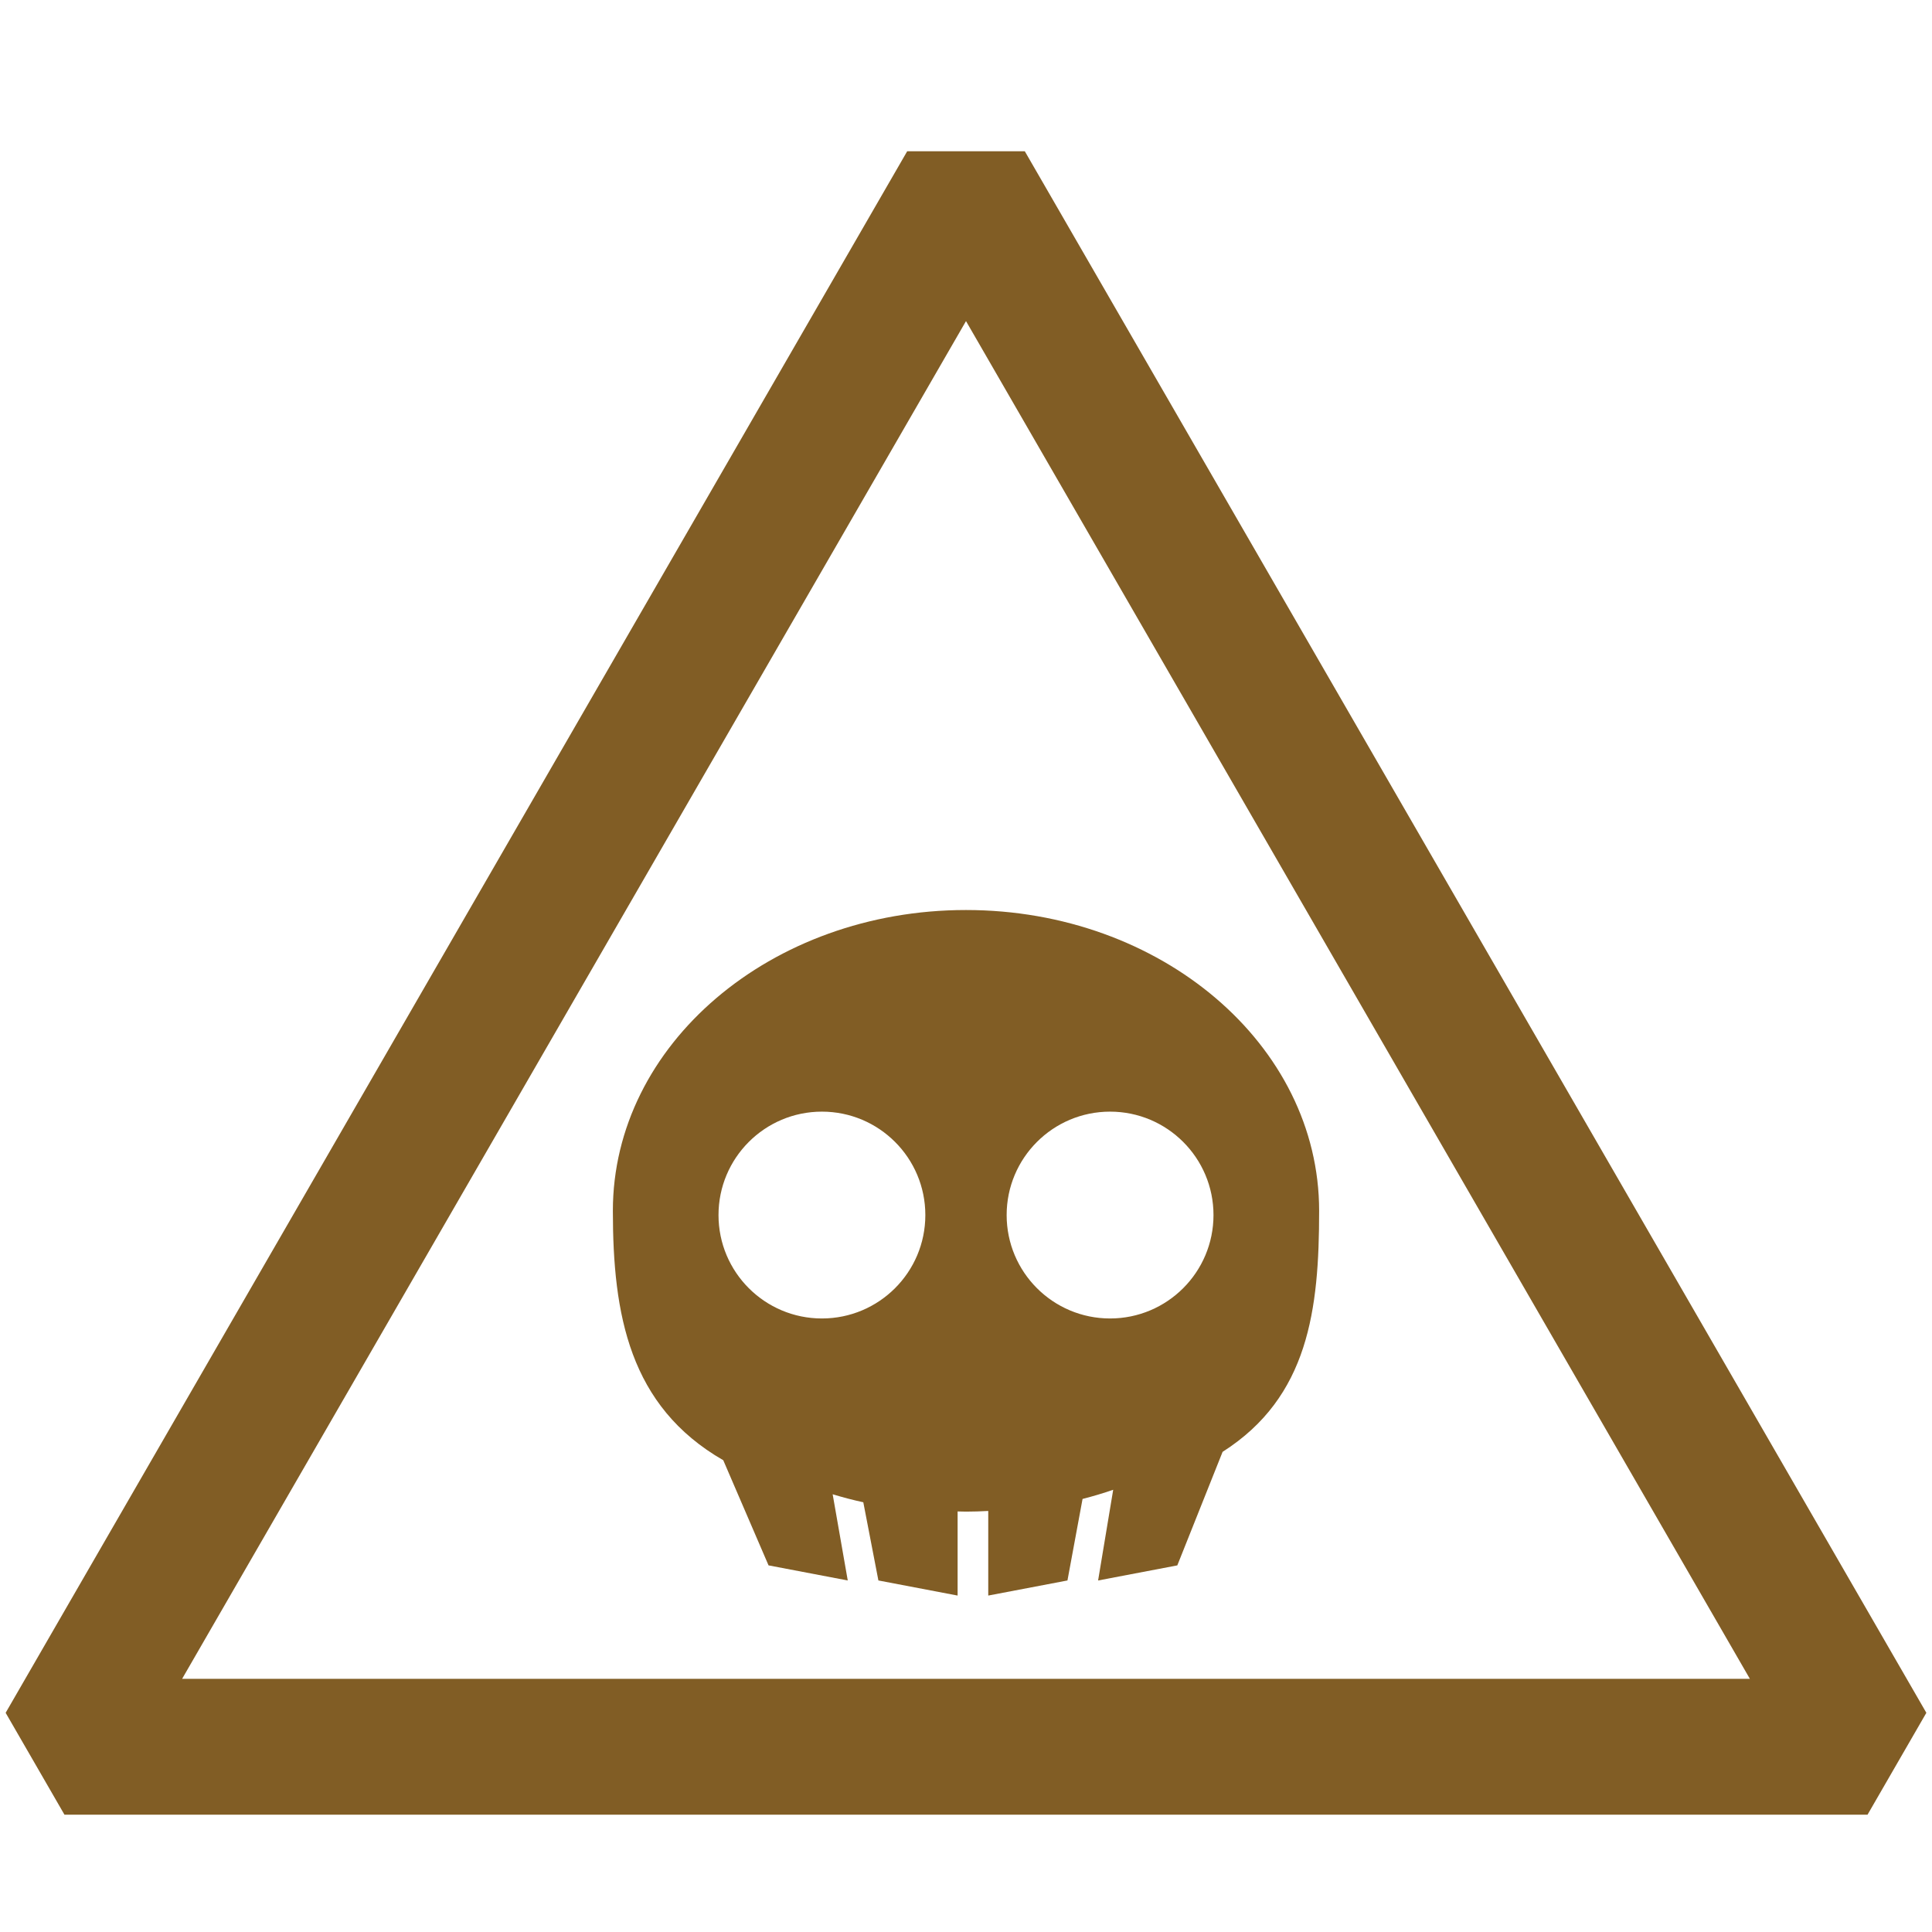 <?xml version="1.0" encoding="utf-8"?>
<!-- Generator: Adobe Illustrator 15.0.0, SVG Export Plug-In . SVG Version: 6.00 Build 0)  -->
<!DOCTYPE svg PUBLIC "-//W3C//DTD SVG 1.1//EN" "http://www.w3.org/Graphics/SVG/1.1/DTD/svg11.dtd">
<svg version="1.1" id="Calque_1" xmlns="http://www.w3.org/2000/svg" xmlns:xlink="http://www.w3.org/1999/xlink" x="0px" y="0px"
	 width="128px" height="128px" viewBox="0 0 128 128" enable-background="new 0 0 128 128" xml:space="preserve">
<g>
	<path fill="#815D25" d="M67.897,10.023h-7.794L0.374,113.478l3.897,6.75h119.458l3.897-6.75L67.897,10.023z M12.065,111.228
		L64,21.273l51.935,89.955H12.065z"/>
	<path fill="#815D25" d="M40.604,80.22c0,6.879,1.091,12.942,7.314,16.524l3,6.966l5.248,1l-1-5.711
		c0.664,0.202,1.34,0.381,2.03,0.53l1,5.181l5.248,1v-5.573c0.185,0.003,0.369,0.012,0.556,0.012c0.495,0,0.986-0.018,1.474-0.044
		v5.605l5.248-1l1-5.401c0.691-0.176,1.368-0.38,2.03-0.607l-1,6.009l5.248-1l3-7.522c5.704-3.634,6.396-9.434,6.396-15.968
		c0-11.006-10.476-19.93-23.396-19.93C51.078,60.29,40.604,69.214,40.604,80.22z M54.454,87.352c-3.783,0-6.851-3.067-6.851-6.851
		c0-3.784,3.067-6.852,6.851-6.852c3.784,0,6.852,3.067,6.852,6.852C61.306,84.284,58.238,87.352,54.454,87.352z M73.545,73.649
		c3.783,0,6.852,3.067,6.852,6.852c0,3.782-3.068,6.851-6.852,6.851s-6.852-3.068-6.852-6.851
		C66.693,76.717,69.762,73.649,73.545,73.649z"/>
</g>
</svg>
